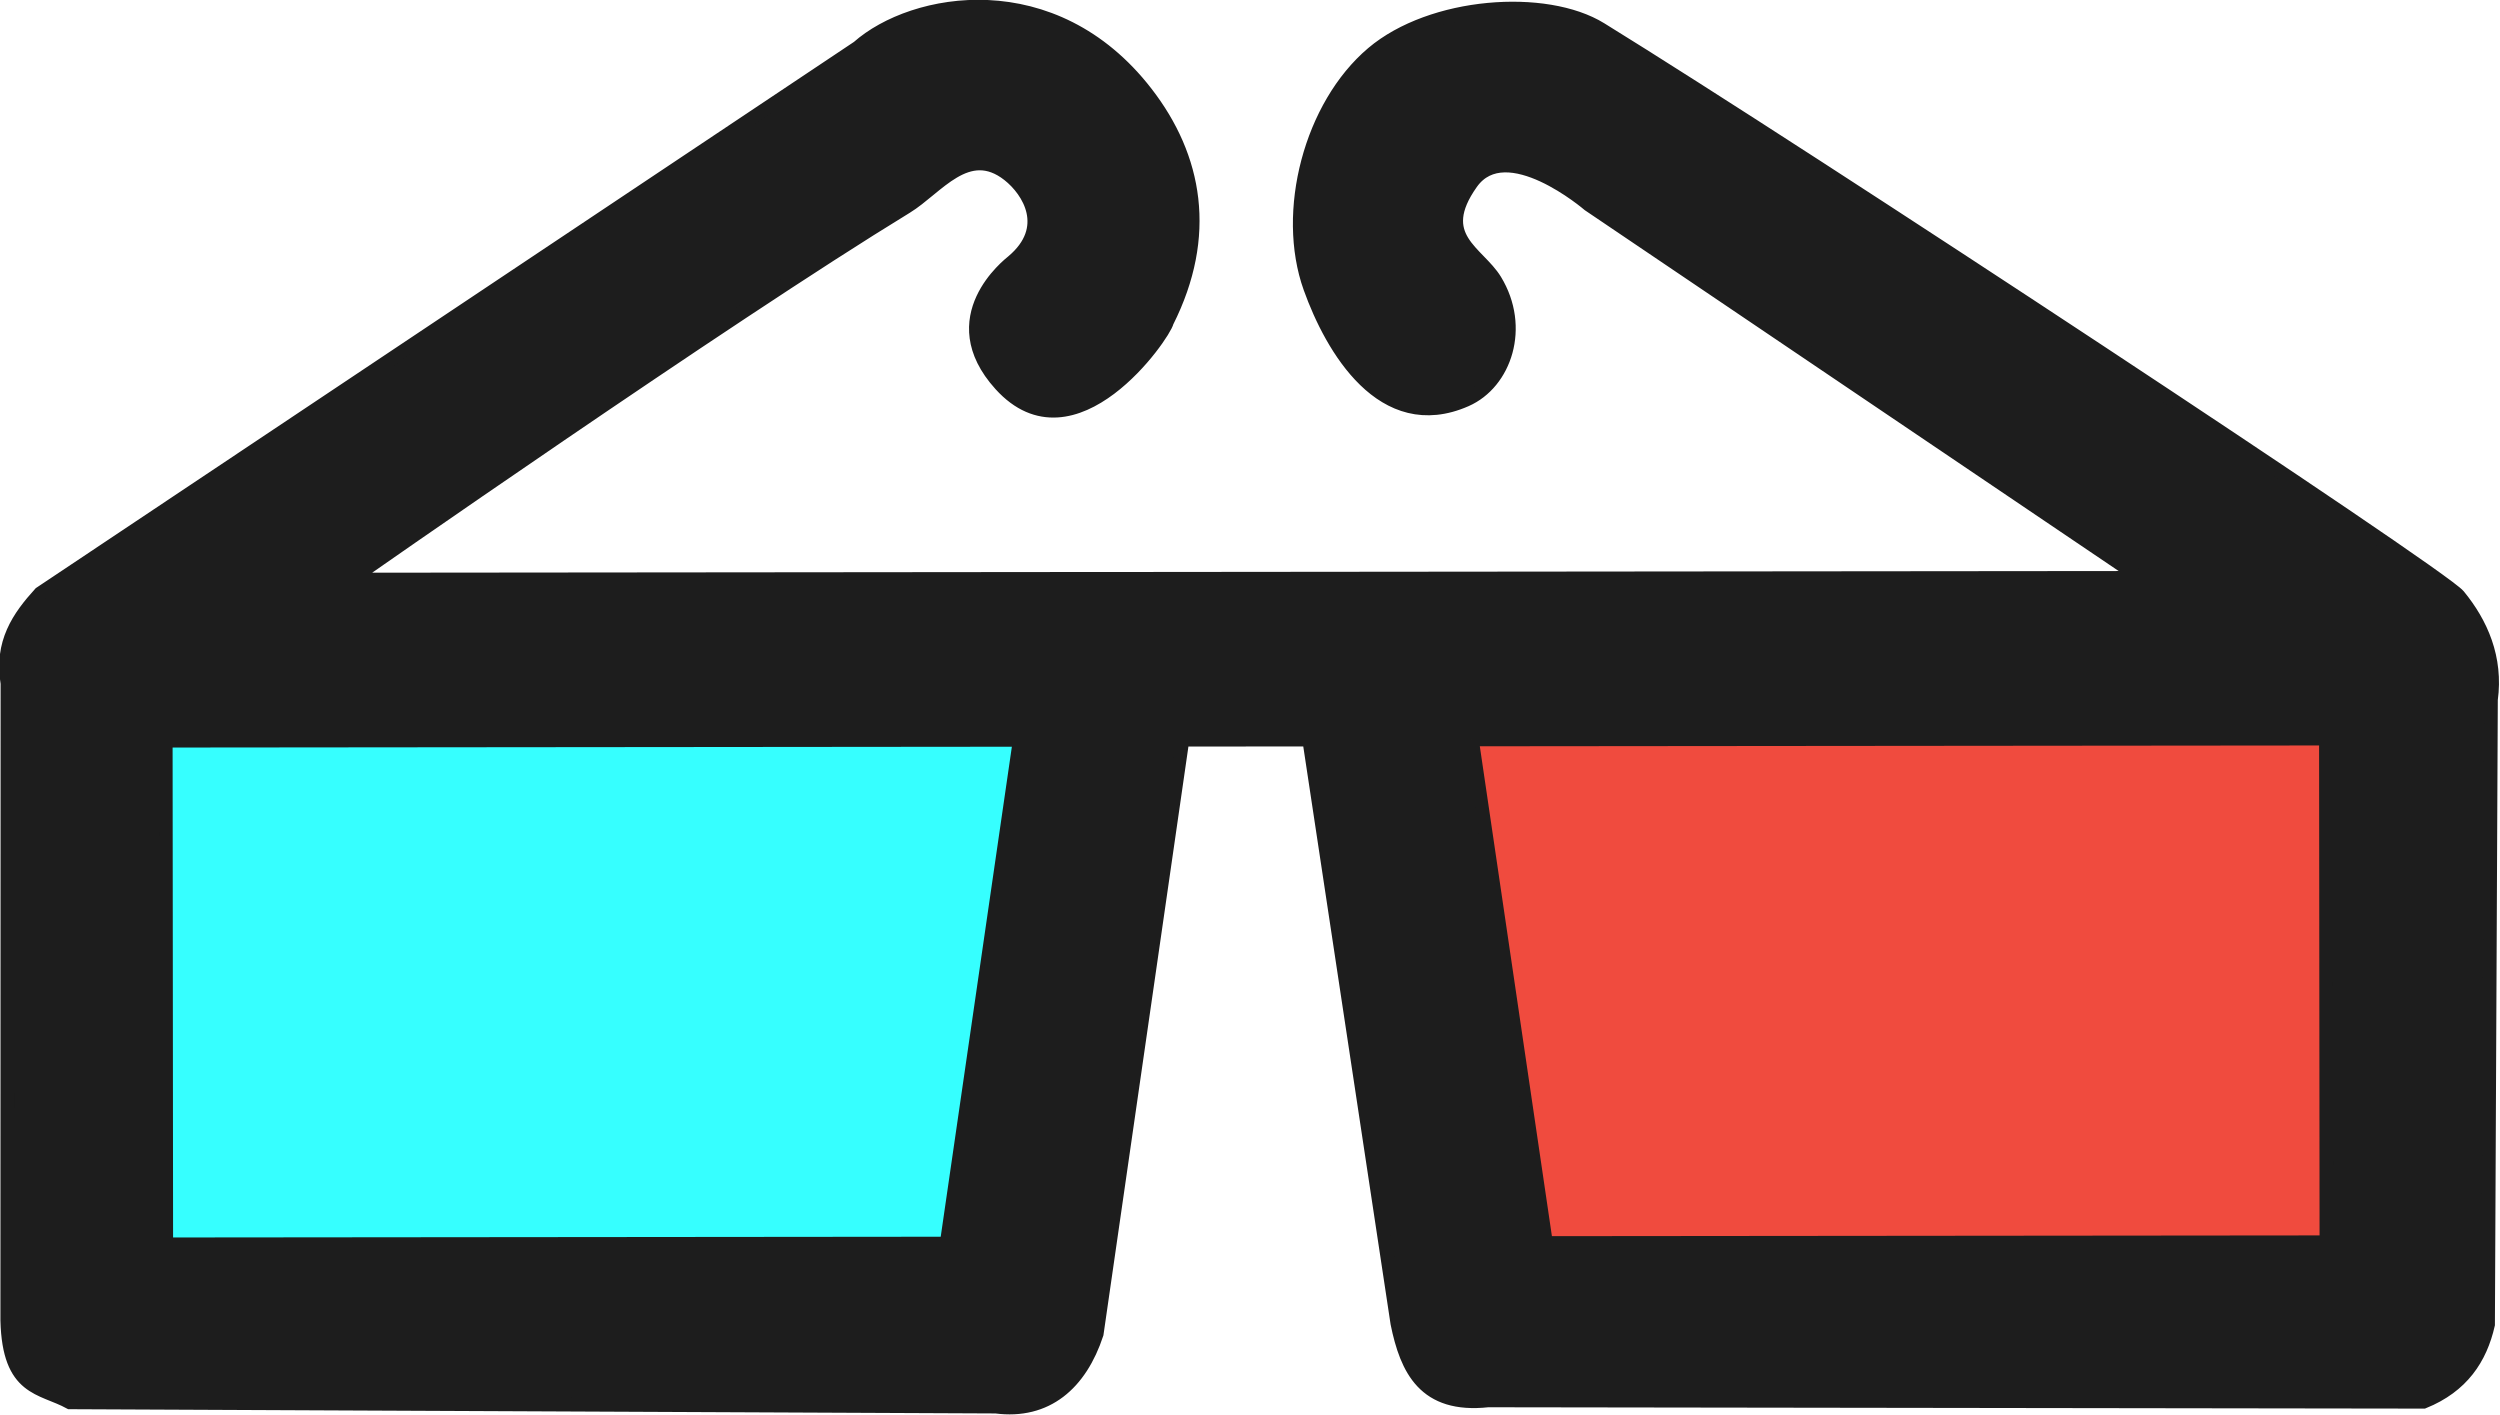 <?xml version="1.0" encoding="UTF-8" standalone="no"?>
<svg
   xmlns:dc="http://purl.org/dc/elements/1.1/"
   xmlns:cc="http://creativecommons.org/ns#"
   xmlns:rdf="http://www.w3.org/1999/02/22-rdf-syntax-ns#"
   xmlns:svg="http://www.w3.org/2000/svg"
   xmlns="http://www.w3.org/2000/svg"
   xmlns:sodipodi="http://sodipodi.sourceforge.net/DTD/sodipodi-0.dtd"
   xmlns:inkscape="http://www.inkscape.org/namespaces/inkscape"
   width="112.643mm"
   height="63.747mm"
   viewBox="0 0 112.643 63.747"
   version="1.1"
   id="svg198"
   inkscape:version="1.0.1 (0767f8302a, 2020-10-17)"
   sodipodi:docname="3d-glasses.svg">
  <defs
     id="defs192">
    <filter
       id="filter1803"
       inkscape:label="Drop Shadow"
       style="color-interpolation-filters:sRGB">
      <feFlood
         id="feFlood1793"
         result="flood"
         flood-color="rgb(0,0,0)"
         flood-opacity="0.498" />
      <feComposite
         id="feComposite1795"
         result="composite1"
         operator="in"
         in2="SourceGraphic"
         in="flood" />
      <feGaussianBlur
         id="feGaussianBlur1797"
         result="blur"
         stdDeviation="2"
         in="composite1" />
      <feOffset
         id="feOffset1799"
         result="offset"
         dy="5"
         dx="5" />
      <feComposite
         id="feComposite1801"
         result="composite2"
         operator="over"
         in2="offset"
         in="SourceGraphic" />
    </filter>
  </defs>
  <sodipodi:namedview
     id="base"
     pagecolor="#ffffff"
     bordercolor="#666666"
     borderopacity="1.0"
     inkscape:pageopacity="0.0"
     inkscape:pageshadow="2"
     inkscape:zoom="1.4568724"
     inkscape:cx="230.70888"
     inkscape:cy="148.18278"
     inkscape:document-units="mm"
     inkscape:current-layer="layer1"
     inkscape:document-rotation="0"
     showgrid="false"
     inkscape:window-width="1366"
     inkscape:window-height="731"
     inkscape:window-x="0"
     inkscape:window-y="0"
     inkscape:window-maximized="1" />
  <g
     inkscape:label="Layer 1"
     inkscape:groupmode="layer"
     id="layer1"
     transform="translate(-18.494,-103.575)">
    <g
       id="g248"
       transform="rotate(0.757,74.895,135.651)">
      <path
         sodipodi:nodetypes="sssscccsssscsccccccccccccccsssss"
         id="path1156-5"
         d="m 120.834,94.572 c 0.613,1.084 1.886,2.61 3.359,1.634 0.695,-0.46 0.869,-1.586 0.168,-2.391 -0.421,-0.484 -1.341,-0.624 -0.781,-1.793 0.509,-1.061 2.329,0.029 2.329,0.029 l 11.832,5.334 -34.368,5.963 c 0,0 6.322,-6.266 9.438,-8.994 0.524,-0.459 0.96,-1.441 1.857,-0.958 0.446,0.24 1.017,0.881 0.368,1.652 -0.057,0.068 -1.211,1.321 0.173,2.404 1.671,1.307 2.974,-1.491 2.988,-1.759 0.545,-1.794 0.014,-3.251 -1.161,-4.325 -2.175,-1.99 -4.78,-1.042 -5.681,0.083 L 97.463,104.641 c -0.333,0.525 -0.597,1.077 -0.332,1.838 l 2.107,12.234 c 0.267,1.34 0.873,1.158 1.474,1.363 l 17.791,-2.985 c 0.995,-0.04 1.547,-0.72 1.697,-1.733 l -0.321,-11.689 2.43,-0.422 3.626,10.913 c 0.334,0.857 0.803,1.525 1.997,1.182 l 17.968,-3.073 c 0.686,-0.427 0.946,-1.019 0.982,-1.697 l -2.014,-12.006 c -0.029,-0.821 -0.443,-1.436 -0.967,-1.889 -0.411,-0.355 -14.061,-6.317 -18.347,-8.038 -1.169,-0.47 -3.331,0.065 -4.3,1.221 -1.013,1.209 -1.197,3.339 -0.421,4.711 z"
         style="fill:#1d1d1d;fill-opacity:1;stroke:#1d1d1d;stroke-width:0.265px;stroke-linecap:butt;stroke-linejoin:miter;stroke-opacity:1"
         transform="matrix(2.284,0.363,-0.363,2.284,-164.38,-143.348)" />
      <path
         id="path1158-9"
         d="m 100.362,107.055 16.392,-2.844 0.264,9.911 -14.979,2.599 z"
         style="fill:#36ffff;fill-opacity:1;stroke:#1d1d1d;stroke-width:0.265px;stroke-linecap:butt;stroke-linejoin:miter;stroke-opacity:1"
         transform="matrix(2.284,0.363,-0.363,2.284,-164.38,-143.348)" />
      <path
         id="path1160-2"
         d="m 125.435,102.705 16.392,-2.844 1.677,9.666 -14.979,2.599 -3.09,-9.421"
         style="fill:#f04b3e;fill-opacity:1;stroke:#1d1d1d;stroke-width:0.265px;stroke-linecap:butt;stroke-linejoin:miter;stroke-opacity:1"
         transform="matrix(2.284,0.363,-0.363,2.284,-164.38,-143.348)" />
    </g>
  </g>
</svg>

